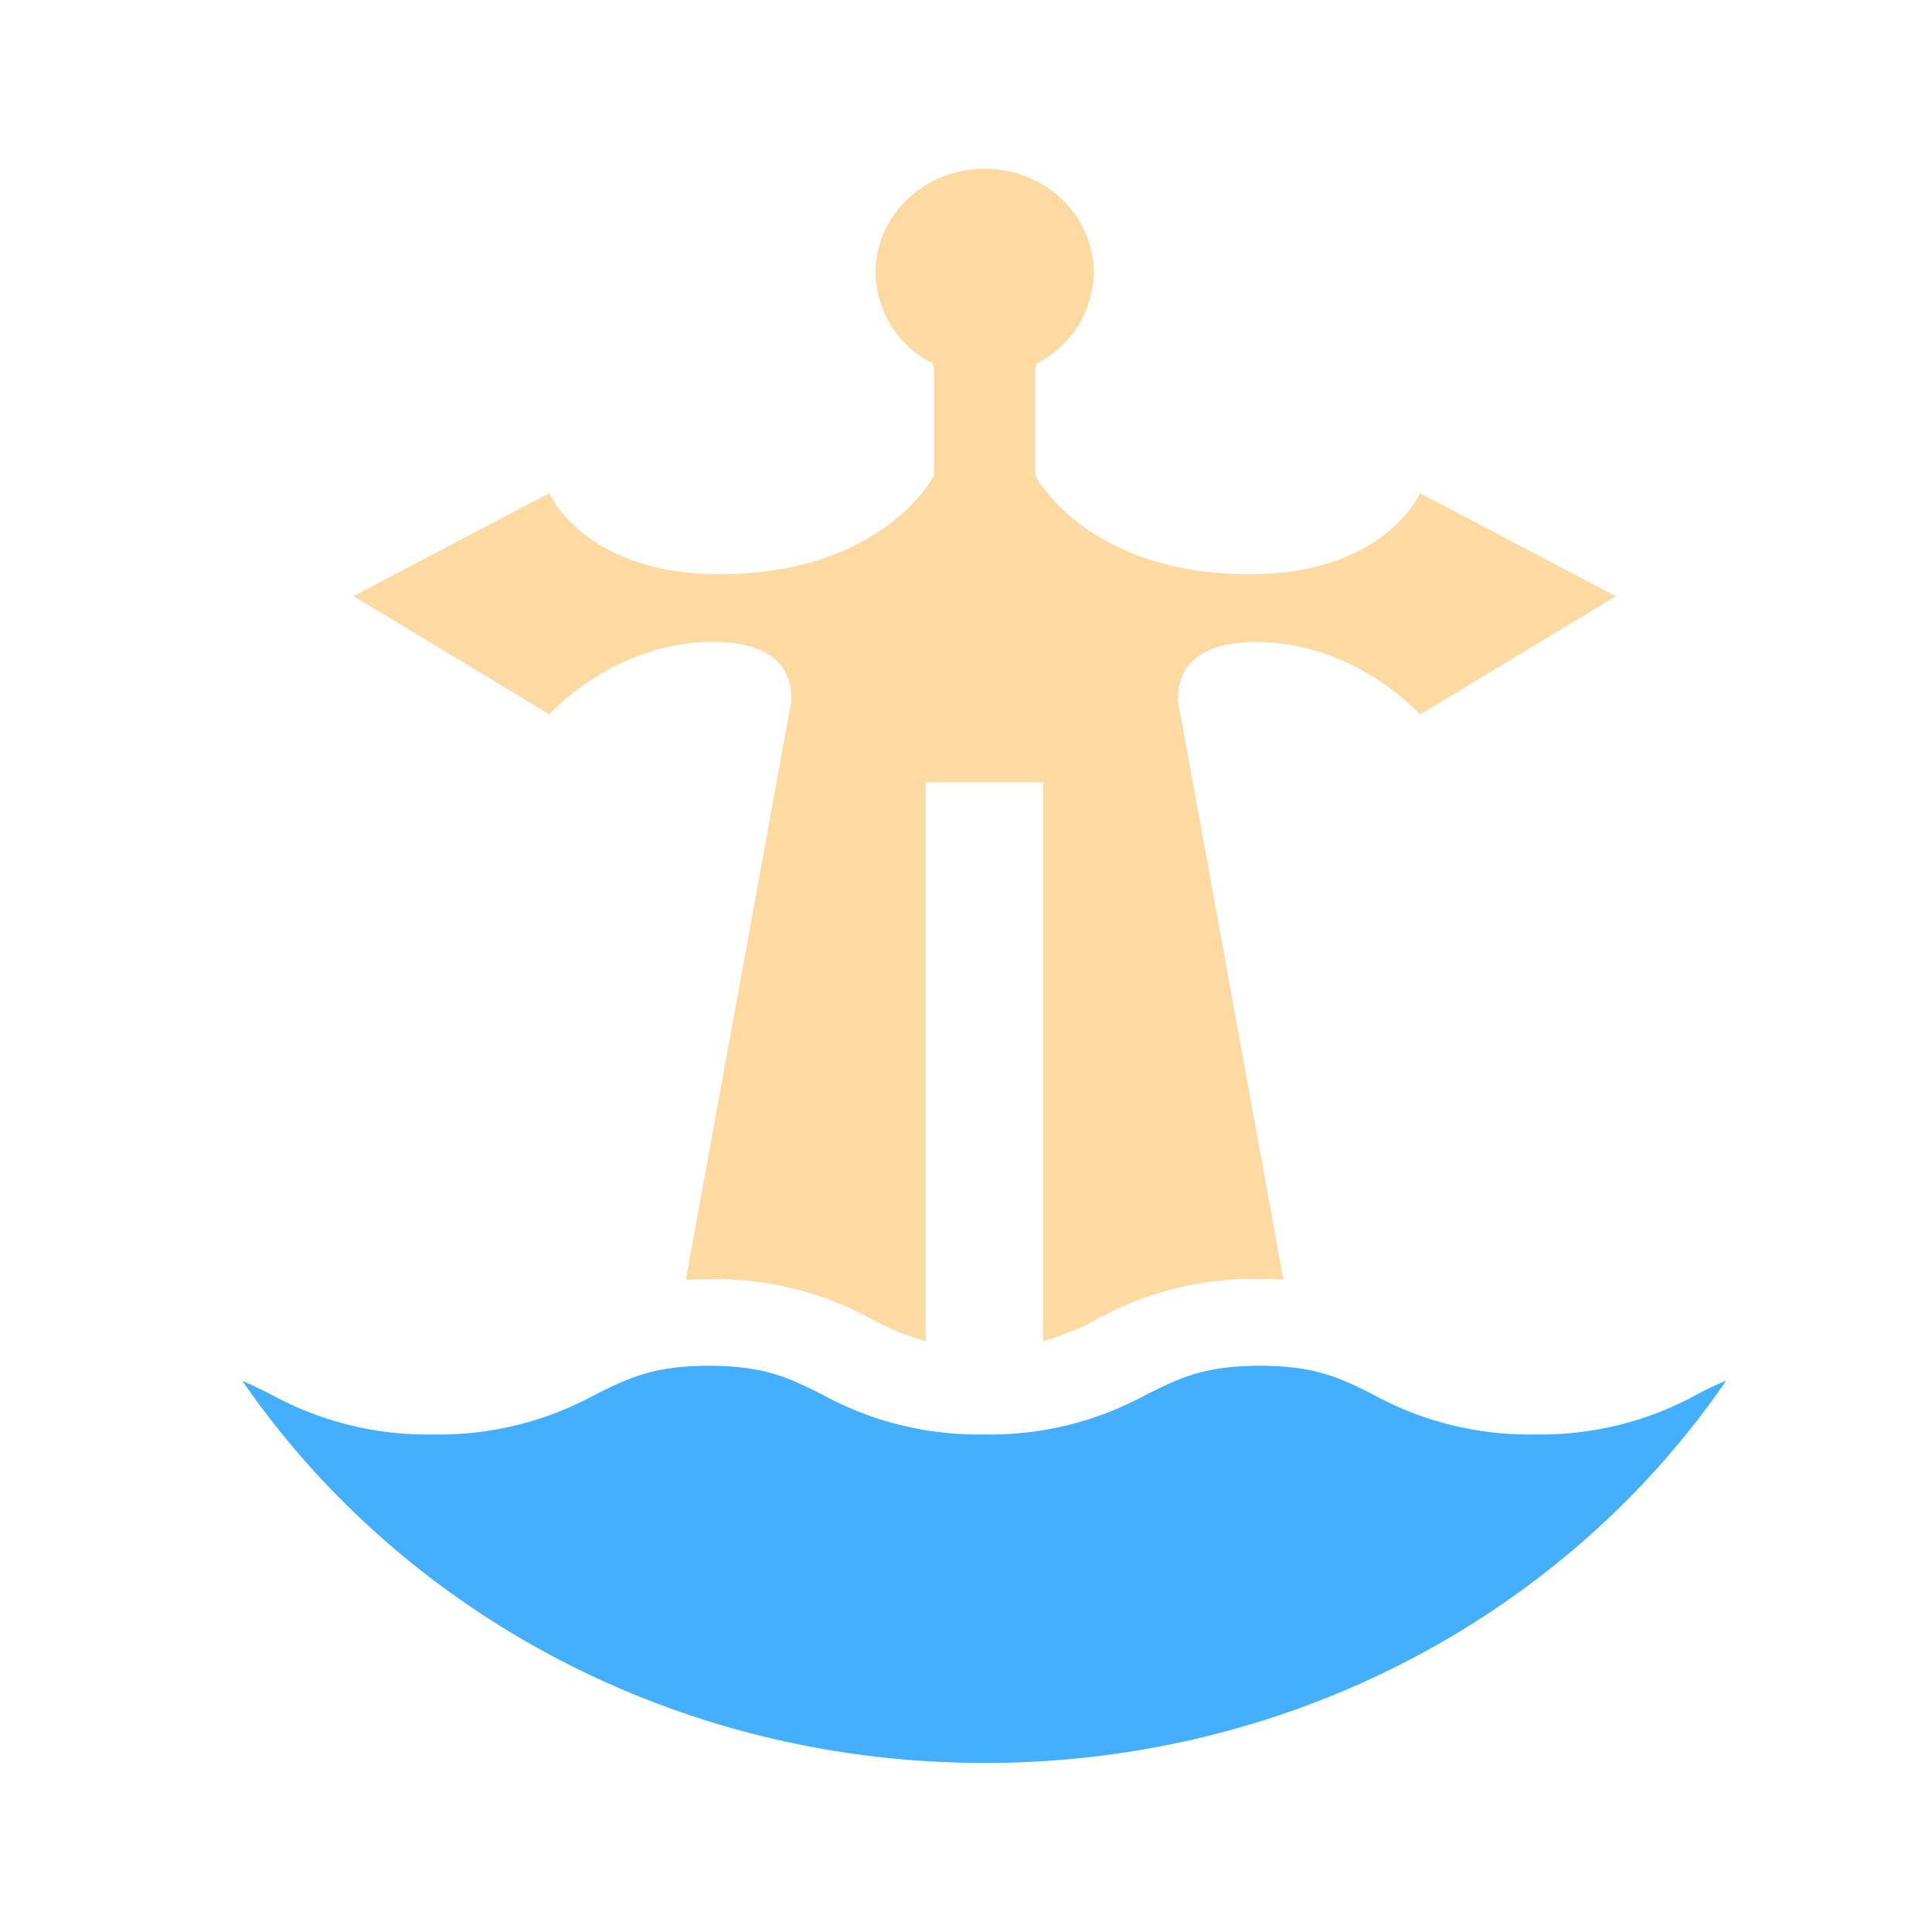 <svg id="图层_1" data-name="图层 1" xmlns="http://www.w3.org/2000/svg" viewBox="0 0 240 240">
    <defs>
        <style>.cls-1{fill:#fedaa3;}.cls-2{fill:#44afff;}</style>
    </defs>
    <path class="cls-2"
        d="M190.71,178.19a40.28,40.28,0,0,1-20.22-5c-4-2-7.09-3.53-14-3.53s-10,1.56-14,3.53a40.28,40.28,0,0,1-20.22,5,40.34,40.34,0,0,1-20.22-5c-4-2-7.08-3.53-14-3.53s-10,1.56-14,3.53a40.34,40.34,0,0,1-20.22,5,40.28,40.28,0,0,1-20.22-5c-1.2-.6-2.33-1.16-3.5-1.65C49.81,200.14,83.74,219,122.32,219s72.5-18.9,92.11-47.49c-1.18.49-2.3,1-3.5,1.65A40.31,40.31,0,0,1,190.71,178.19Z" />
    <path class="cls-1"
        d="M156.09,79.76c12.3,0,20.31,9,20.31,9l24.33-14.69L176.4,61.26s-4.29,10.07-21.17,10.07c-20.32,0-26.62-12.24-26.62-12.24V45.76l.19-.62a12.79,12.79,0,0,0,7.06-11.31c0-7.11-6.06-12.87-13.54-12.87s-13.55,5.76-13.55,12.87a12.8,12.8,0,0,0,7.07,11.31l.18.62V59.09s-6.29,12.24-26.61,12.24c-16.88,0-21.17-10.07-21.17-10.07L43.91,74.05,68.24,88.74s8-9,20.31-9,9.45,9,9.45,9L85.19,159c.93-.05,1.9-.09,2.93-.09a40.19,40.19,0,0,1,20.22,5A32.71,32.71,0,0,0,115,166.6V97.17h14.6V166.6a33.2,33.2,0,0,0,6.67-2.72,40.16,40.16,0,0,1,20.22-5c1,0,2,0,2.94.09L146.64,88.74S143.78,79.76,156.09,79.76Z" />
</svg>